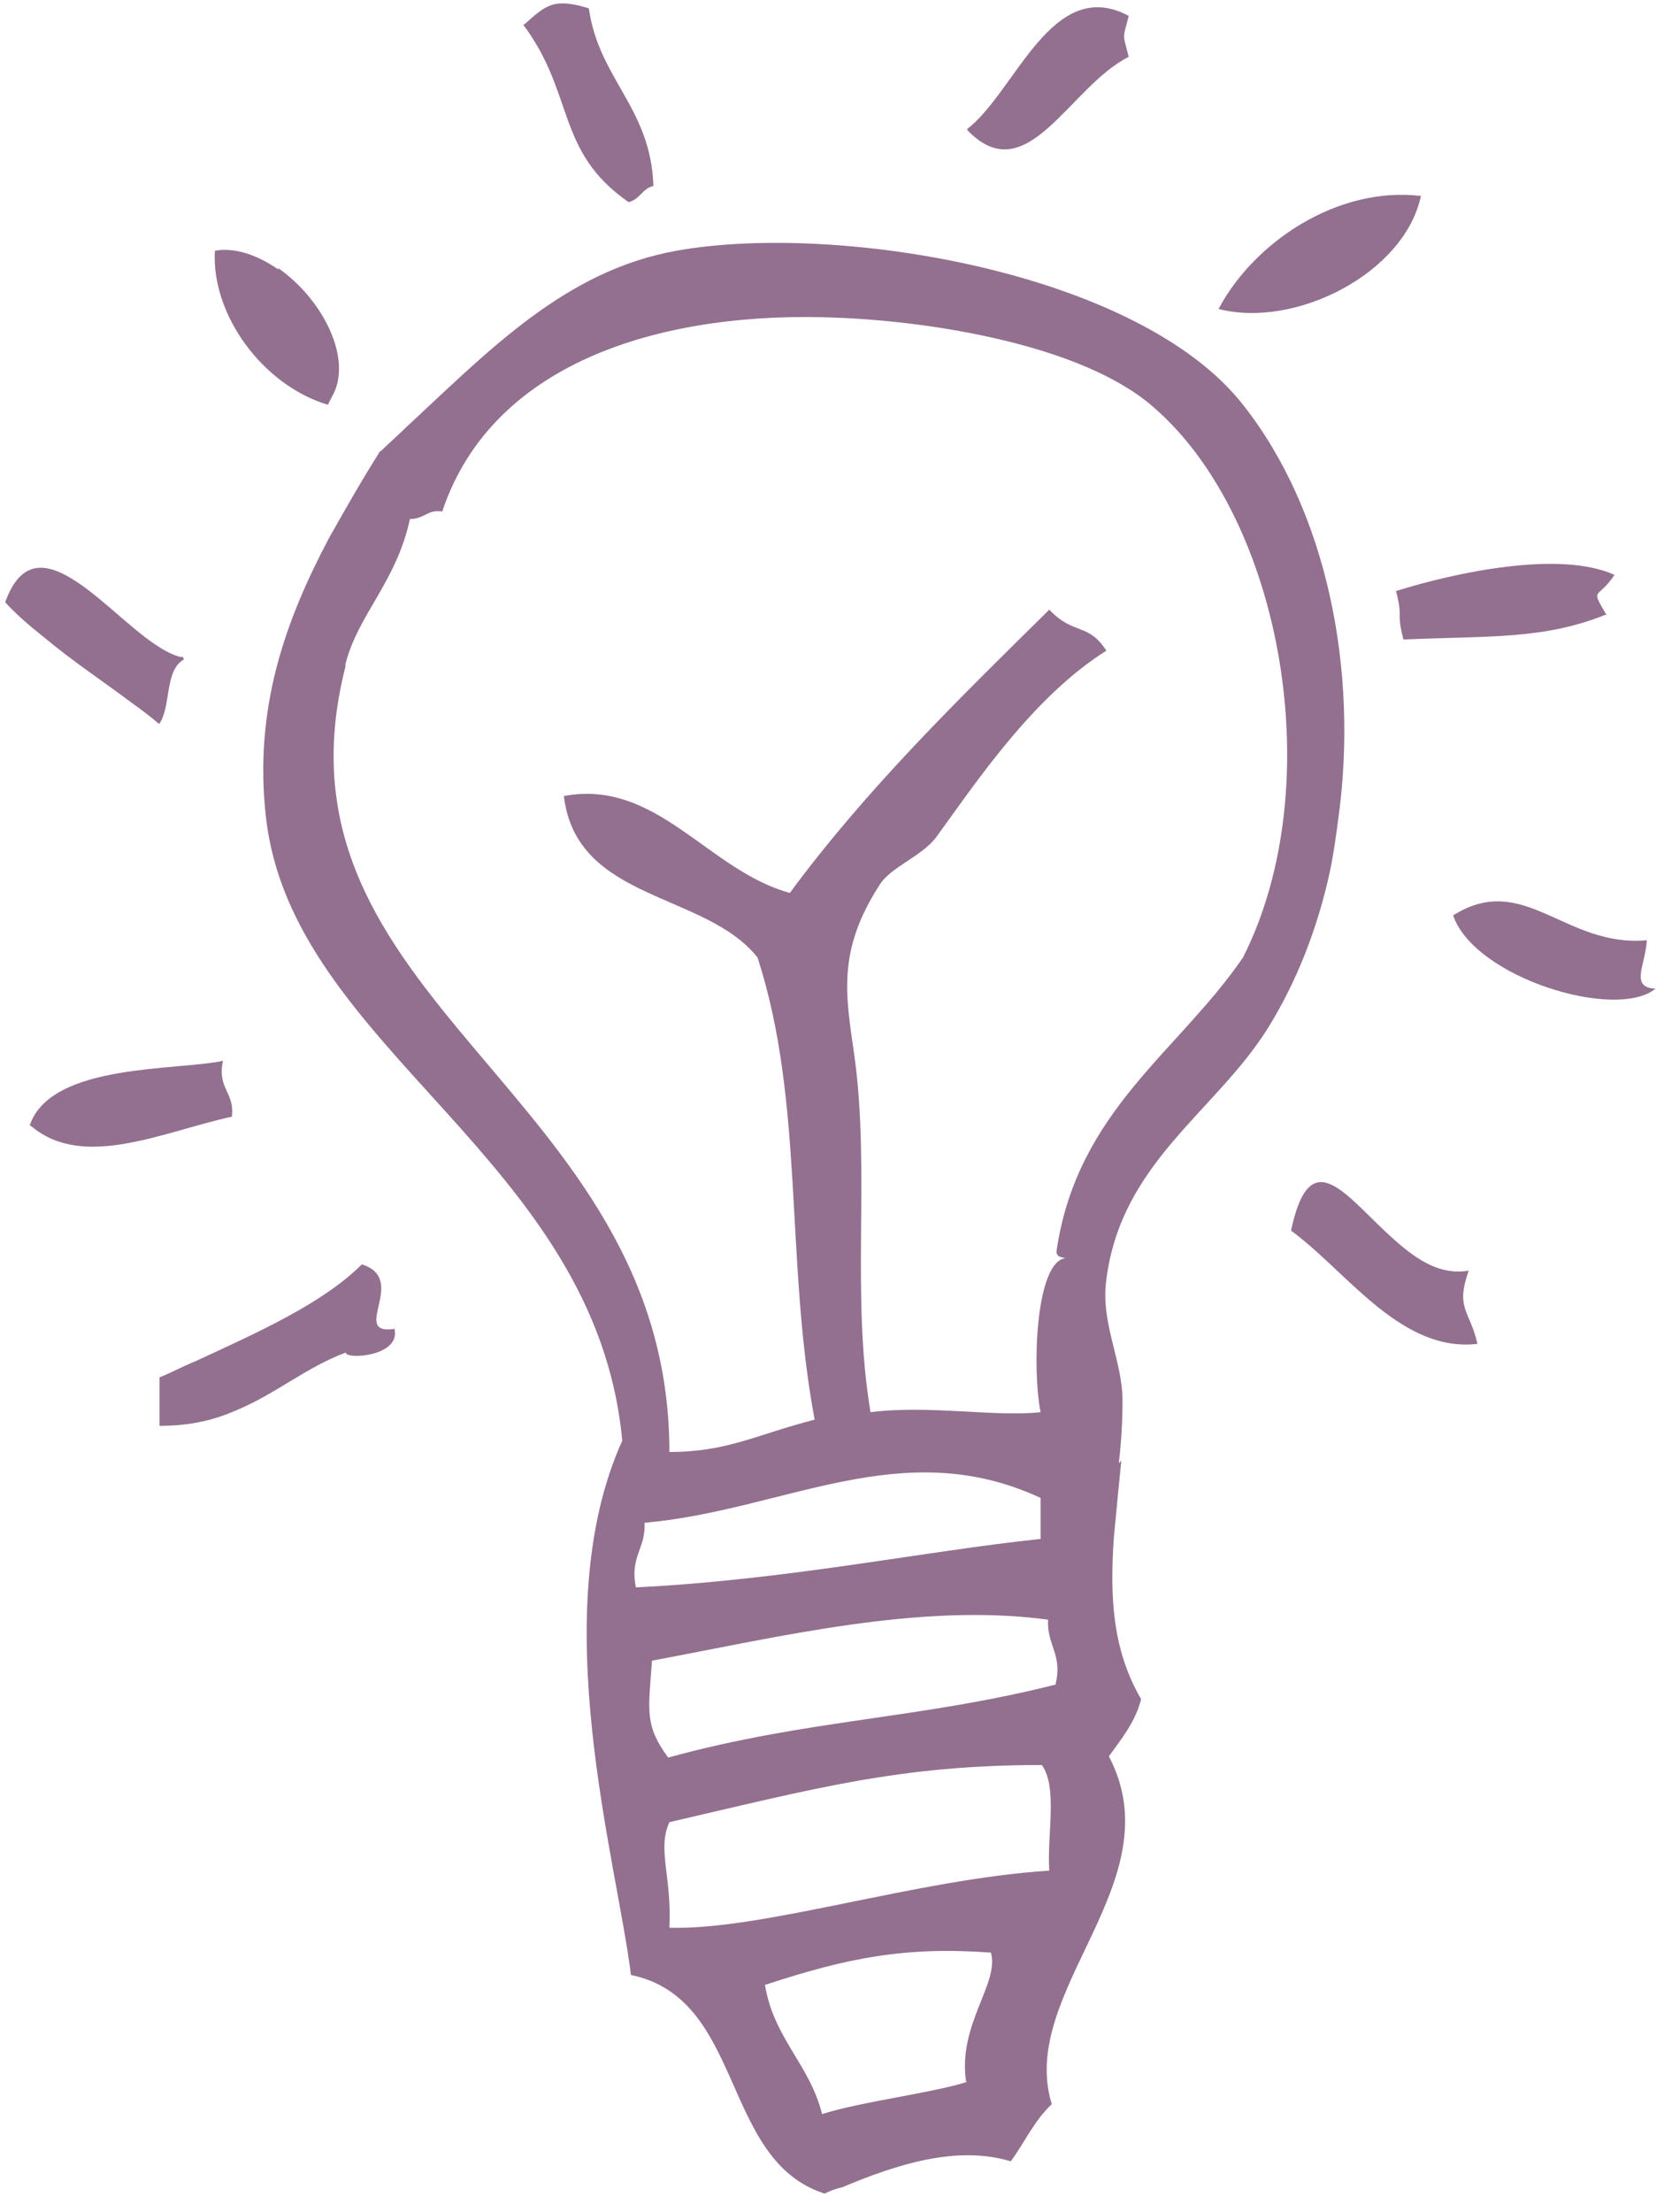 <svg width="67" height="89" viewBox="0 0 67 89" fill="none" xmlns="http://www.w3.org/2000/svg">
<path d="M21.061 0.985C23.16 3.785 22.36 6.084 25.309 8.133C25.759 8.033 25.859 7.583 26.309 7.483C26.209 4.334 24.11 3.185 23.71 0.336C22.26 -0.114 21.96 0.236 21.11 0.985H21.061Z" fill="#4C1145" fill-opacity="0.6"/>
<path d="M38.949 5.236C41.349 7.736 43.048 3.487 45.447 2.287C45.197 1.288 45.197 1.637 45.447 0.638C42.348 -1.012 40.899 3.687 38.949 5.186V5.236Z" fill="#4C1145" fill-opacity="0.6"/>
<path d="M49.065 12.432C52.164 13.232 56.562 10.983 57.212 7.884C53.813 7.484 50.464 9.783 49.065 12.432Z" fill="#4C1145" fill-opacity="0.6"/>
<path d="M7.357 26.432H7.257C6.107 26.132 4.708 24.583 3.408 23.633C2.108 22.683 0.909 22.283 0.209 24.233C0.709 24.782 1.259 25.232 1.759 25.632C2.958 26.632 4.108 27.382 5.308 28.282C5.657 28.531 6.057 28.831 6.407 29.131C6.907 28.431 6.607 26.982 7.407 26.532L7.357 26.432Z" fill="#4C1145" fill-opacity="0.6"/>
<path d="M64.707 24.781C64.007 23.581 64.307 24.181 65.007 23.131C62.807 22.132 58.608 23.031 56.209 23.781C56.509 24.931 56.209 24.581 56.509 25.731C60.058 25.581 62.157 25.731 64.657 24.731L64.707 24.781Z" fill="#4C1145" fill-opacity="0.6"/>
<path d="M66.657 39.782C65.608 39.731 66.258 38.832 66.308 37.832C63.008 38.132 61.359 35.033 58.51 36.832C59.359 39.332 65.058 41.081 66.657 39.782Z" fill="#4C1145" fill-opacity="0.6"/>
<path d="M9.329 44.982C9.479 43.932 8.729 43.832 8.979 42.683C7.13 43.083 2.181 42.783 1.232 45.182C1.232 45.182 1.232 45.232 1.182 45.282C1.182 45.282 1.232 45.282 1.282 45.332C3.381 47.081 6.58 45.532 9.329 44.932V44.982Z" fill="#4C1145" fill-opacity="0.6"/>
<path d="M51.99 49.524C51.99 49.524 52.14 49.624 52.19 49.674C54.34 51.324 56.489 54.423 59.488 54.073C59.188 52.723 58.588 52.673 59.138 51.124C58.038 51.324 57.089 50.724 56.189 49.924C54.24 48.224 52.79 45.825 51.99 49.474V49.524Z" fill="#4C1145" fill-opacity="0.6"/>
<path d="M15.869 53.472C14.07 53.722 16.469 51.472 14.569 50.873C13.02 52.422 10.471 53.572 7.871 54.771C7.372 54.971 6.922 55.221 6.422 55.421V57.371C7.721 57.371 8.671 57.121 9.571 56.721C11.12 56.071 12.32 55.021 13.92 54.422C13.92 54.721 16.219 54.572 15.869 53.422V53.472Z" fill="#4C1145" fill-opacity="0.6"/>
<path d="M11.201 10.839C10.402 10.289 9.502 9.94 8.652 10.089C8.502 12.639 10.552 15.488 13.201 16.288C13.251 16.188 13.301 16.088 13.351 15.988C14.251 14.488 13.001 12.039 11.201 10.789V10.839Z" fill="#4C1145" fill-opacity="0.6"/>
<path d="M45.048 58.872C45.148 58.022 45.198 57.172 45.198 56.372C45.198 54.723 44.298 53.223 44.548 51.474C45.148 46.775 48.947 44.726 51.046 41.377C52.196 39.527 53.046 37.378 53.545 35.078C53.695 34.379 53.795 33.629 53.895 32.879C54.695 26.981 53.446 20.583 50.047 16.284C45.848 10.935 33.701 8.936 27.253 10.086C22.754 10.885 19.705 14.084 16.256 17.284C15.956 17.583 15.656 17.833 15.356 18.133C15.356 18.133 15.256 18.183 15.256 18.233C14.557 19.333 13.907 20.483 13.257 21.632C11.507 24.931 10.208 28.48 10.708 32.879C11.757 42.226 24.004 46.575 25.054 57.972C21.904 64.92 24.854 74.917 25.404 79.466C30.002 80.415 29.003 86.914 33.201 88.263C33.401 88.163 33.651 88.063 33.901 88.013C36.15 87.064 38.55 86.314 40.699 86.964C41.249 86.214 41.649 85.314 42.349 84.664C40.949 80.116 47.297 75.717 44.648 70.668C45.148 69.969 45.698 69.319 45.948 68.369C44.748 66.32 44.698 64.12 44.848 61.871C44.948 60.821 45.048 59.771 45.148 58.772L45.048 58.872ZM13.907 26.731C14.407 24.731 15.956 23.432 16.506 20.883C17.106 20.883 17.206 20.483 17.806 20.583C19.855 14.434 26.903 12.485 33.751 12.785C37.55 12.935 43.598 13.884 46.447 16.384C51.646 20.883 53.545 31.629 50.047 38.527C47.447 42.326 43.398 44.676 42.549 50.274C42.499 50.574 42.699 50.574 42.898 50.624C41.699 50.774 41.549 55.073 41.899 56.822C40.049 57.022 37.4 56.522 35.051 56.822C34.251 52.024 35.051 47.175 34.401 42.476C34.051 40.027 33.701 38.278 35.401 35.628C35.85 34.879 37.1 34.479 37.7 33.679C39.3 31.479 41.599 28.03 44.548 26.181C43.798 25.031 43.248 25.581 42.249 24.531C38.6 28.13 34.901 31.729 31.802 35.928C28.503 35.028 26.453 31.329 22.704 32.029C23.204 36.278 28.403 35.878 30.502 38.527C32.401 44.376 31.602 50.724 32.801 57.122C30.452 57.722 29.302 58.422 26.953 58.422C26.953 43.826 10.458 40.377 13.907 26.831V26.731ZM25.953 61.271C31.602 60.771 36.3 57.672 41.899 60.271V61.921C37.15 62.421 31.702 63.57 25.603 63.87C25.354 62.62 26.003 62.321 25.953 61.271ZM38.95 83.764C37.55 84.214 34.651 84.564 33.101 85.064C32.601 83.065 31.152 82.015 30.802 79.866C34.151 78.766 36.45 78.316 39.899 78.566C40.249 79.816 38.55 81.465 38.9 83.764H38.95ZM42.249 75.267C36.85 75.617 30.752 77.666 26.953 77.566C27.053 75.467 26.453 74.417 26.953 73.317C32.801 71.968 36.2 71.018 41.949 71.018C42.599 71.918 42.149 73.867 42.249 75.267ZM42.549 67.769C37.05 69.169 32.551 69.169 26.903 70.718C25.953 69.419 26.103 68.869 26.253 66.819C31.352 65.87 37.05 64.47 42.199 65.17C42.149 66.219 42.798 66.57 42.499 67.769H42.549Z" fill="#4C1145" fill-opacity="0.6"/>
</svg>
